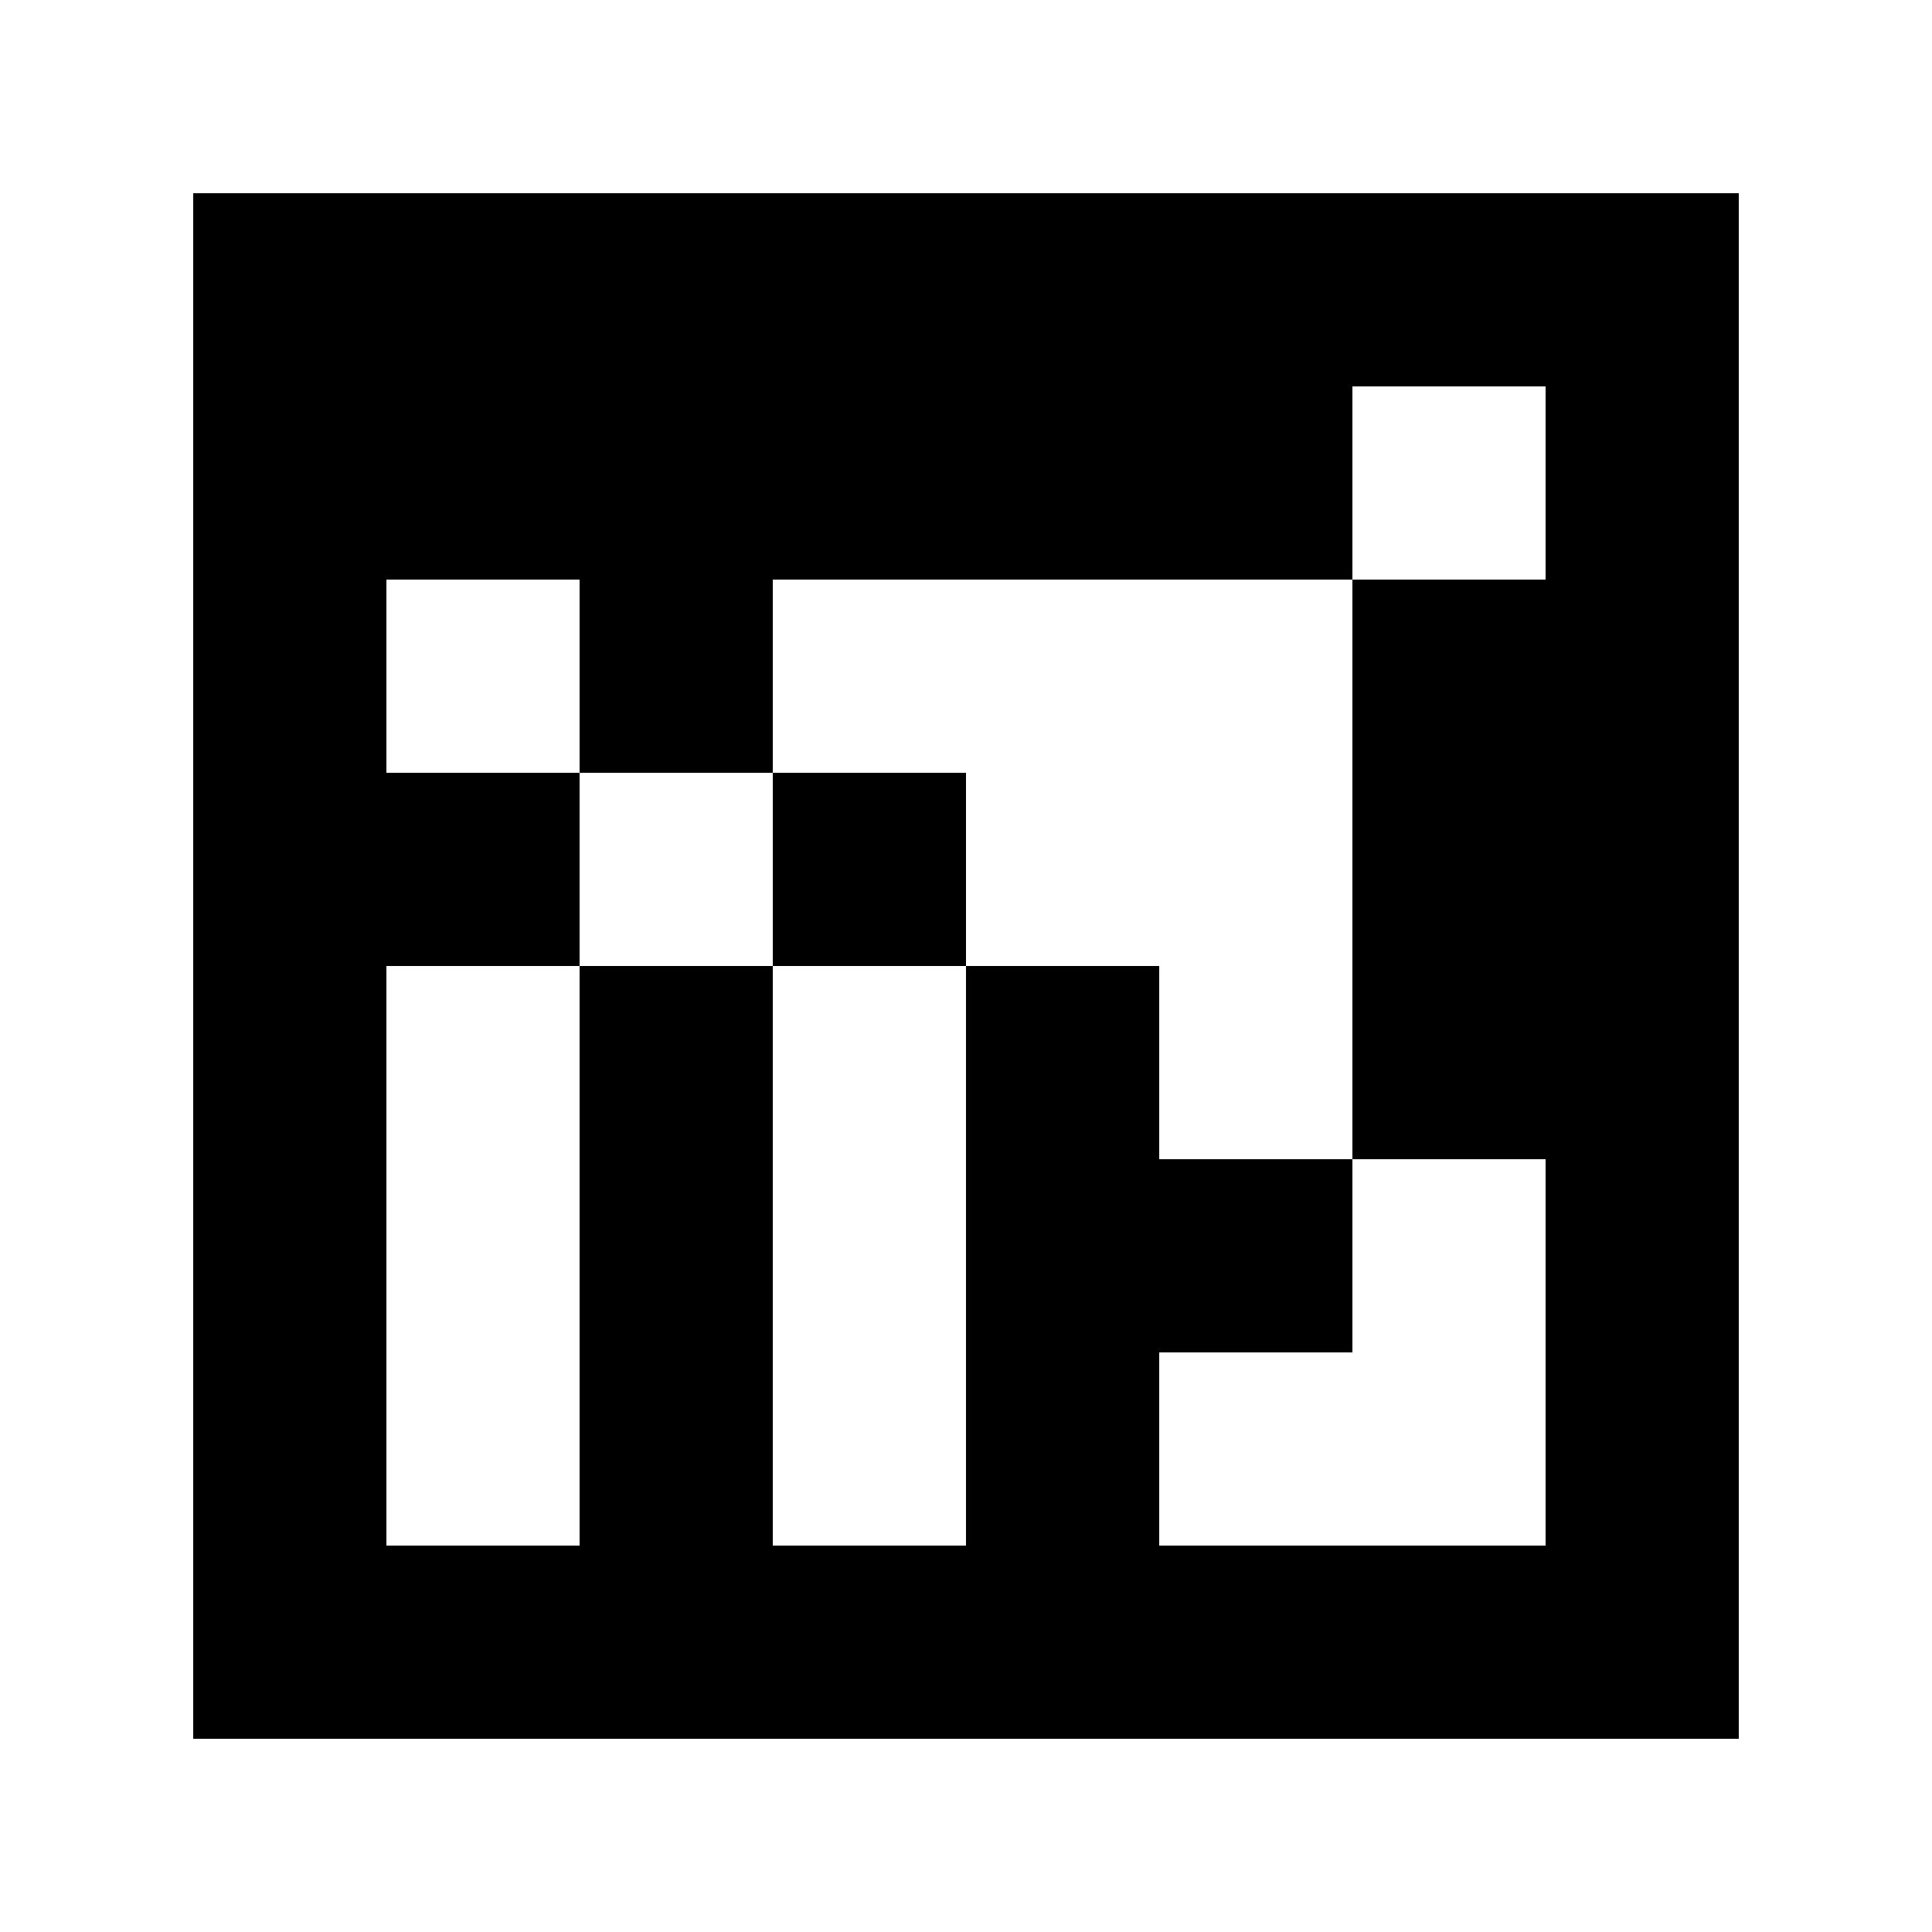 <?xml version="1.0" standalone="yes"?>
<svg xmlns="http://www.w3.org/2000/svg" width="100" height="100">
<path style="fill:#ffffff; stroke:none;" d="M0 0L0 100L100 100L100 0L0 0z"/>
<path style="fill:#000000; stroke:none;" d="M10 10L10 90L90 90L90 10L10 10z"/>
<path style="fill:#ffffff; stroke:none;" d="M70 20L70 30L40 30L40 40L30 40L30 30L20 30L20 40L30 40L30 50L20 50L20 80L30 80L30 50L40 50L40 80L50 80L50 50L60 50L60 60L70 60L70 70L60 70L60 80L80 80L80 60L70 60L70 30L80 30L80 20L70 20z"/>
<path style="fill:#000000; stroke:none;" d="M40 40L40 50L50 50L50 40L40 40z"/>
</svg>
